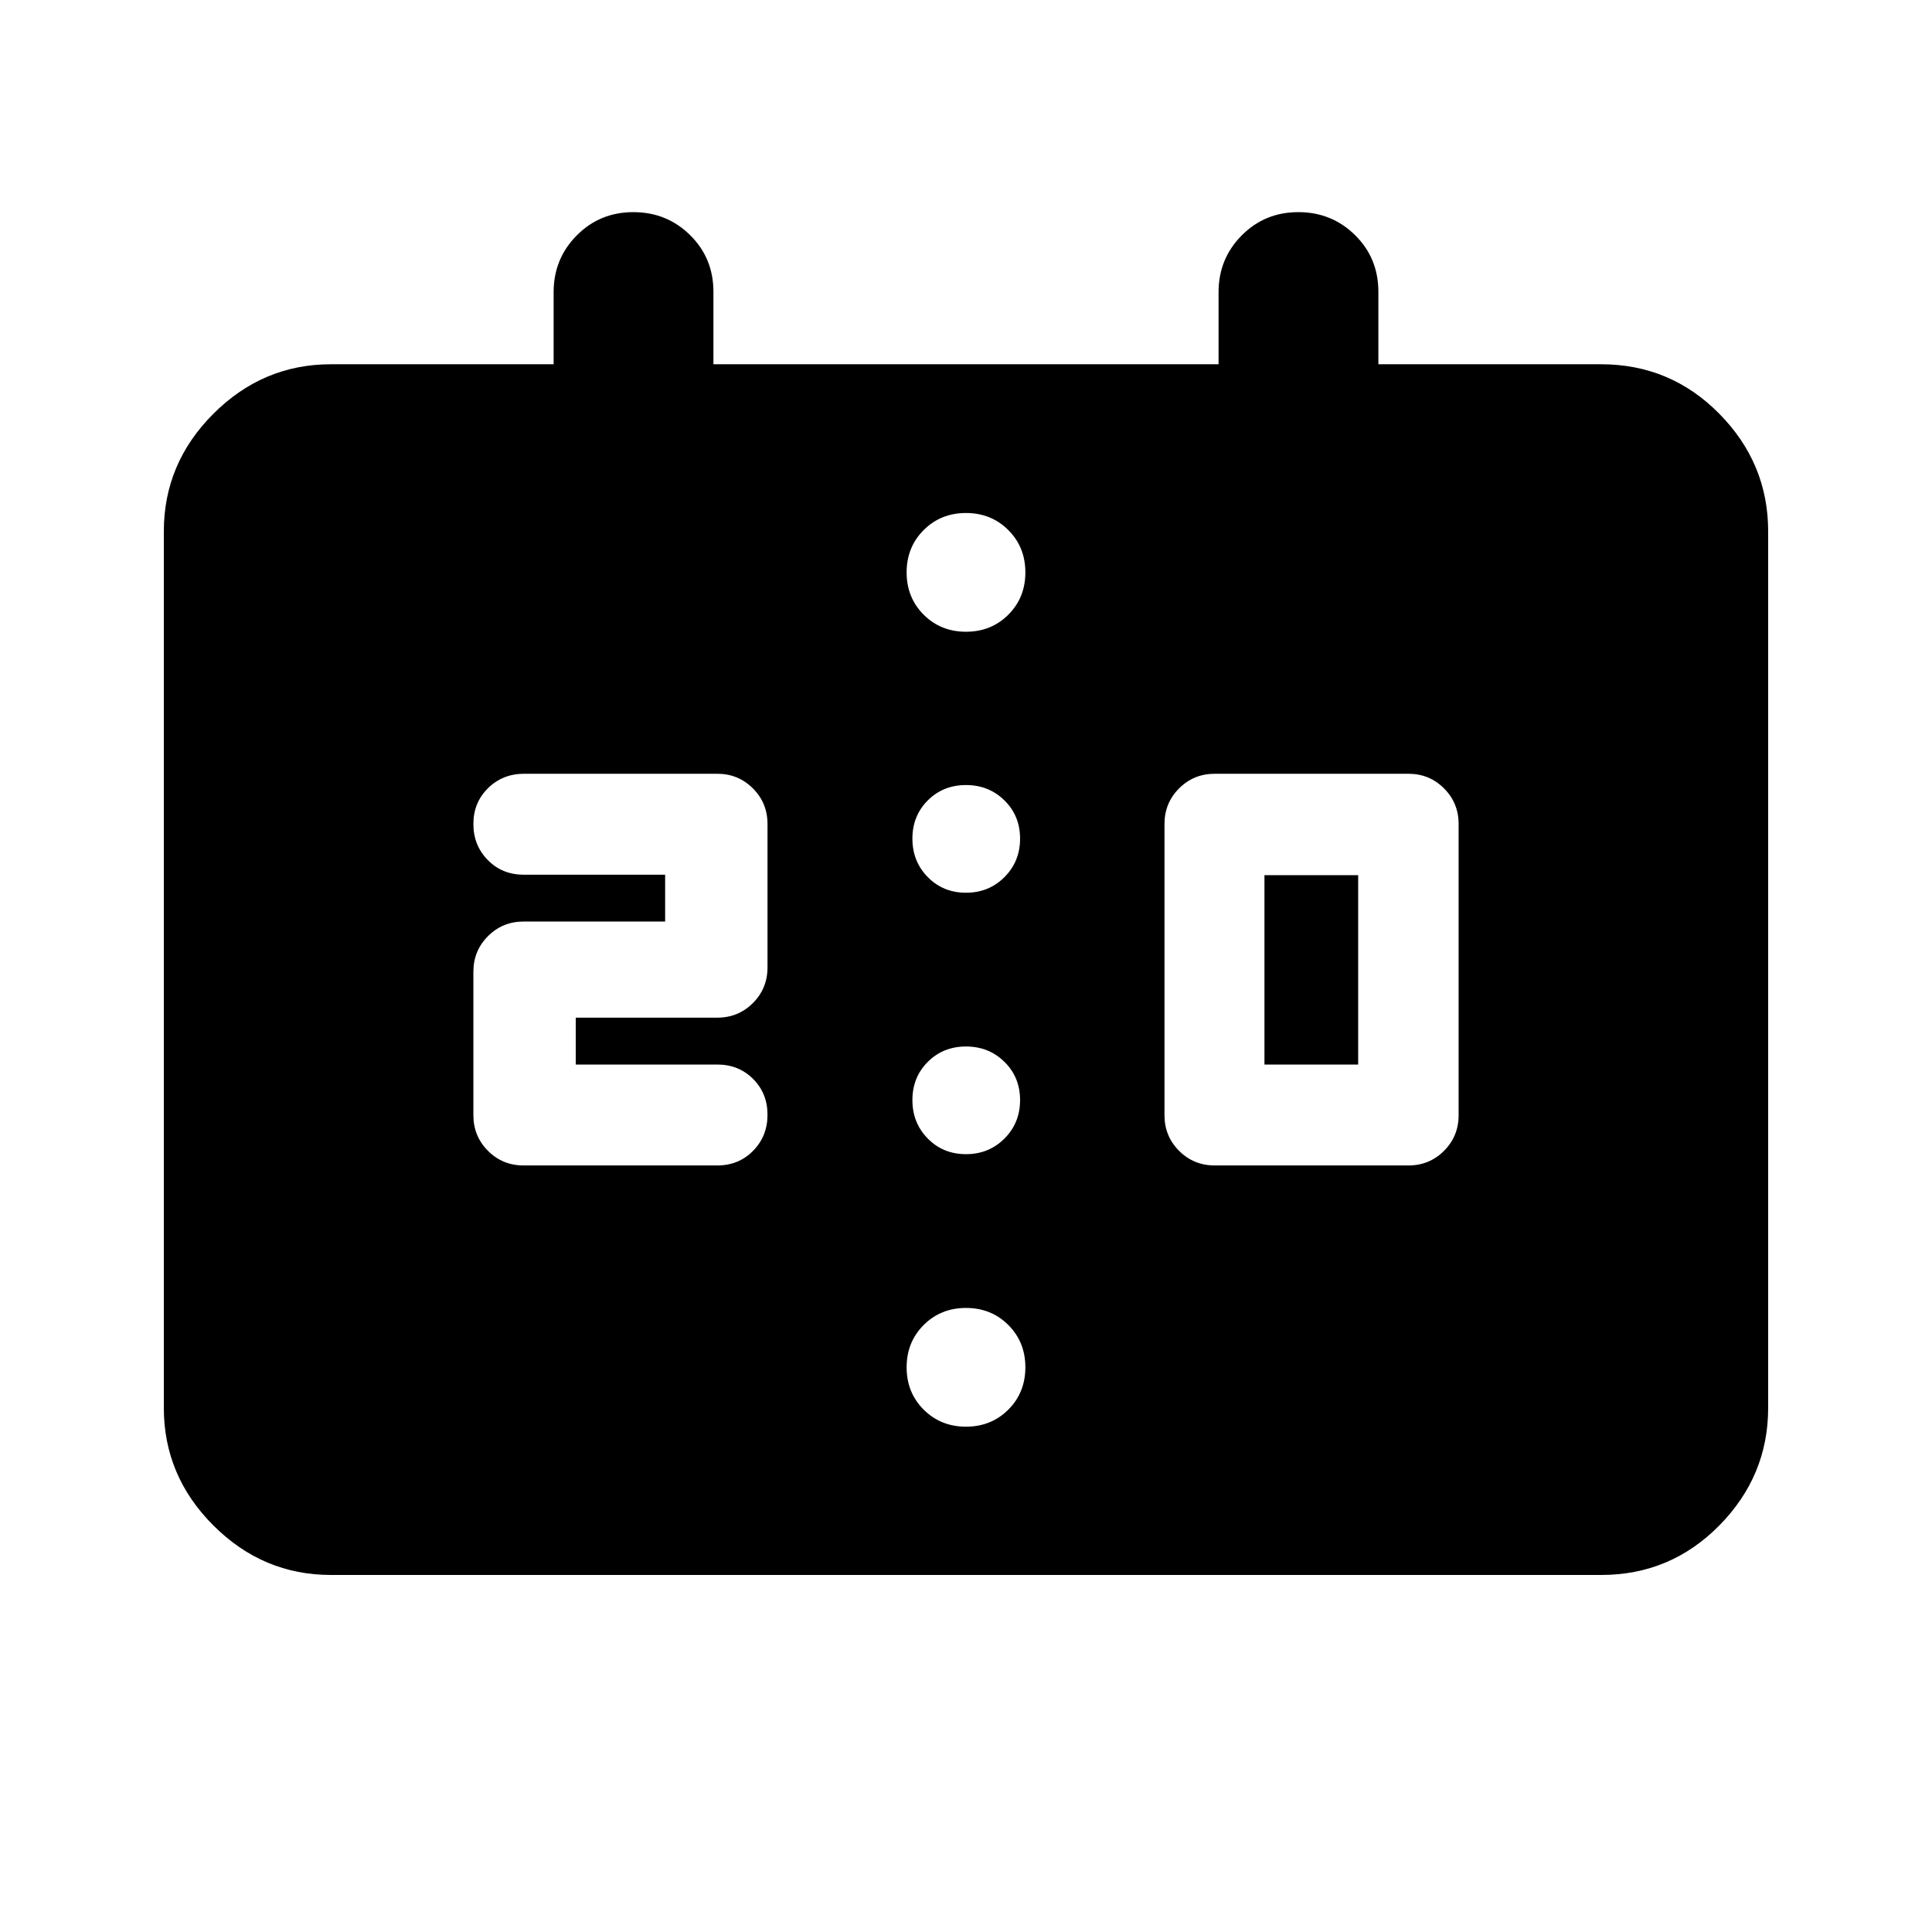 <svg xmlns="http://www.w3.org/2000/svg" height="20" viewBox="0 -960 960 960" width="20"><path d="M603.59-380.89h96.24q10.44 0 17.69-7.26 7.26-7.26 7.26-17.7v-144.72q0-10.43-7.26-17.69-7.25-7.26-17.69-7.26h-96.24q-10.44 0-17.7 7.26t-7.26 17.69v144.72q0 10.44 7.26 17.7t17.7 7.26Zm24.71-50.15h46.57v-94.09H628.3v94.09Zm-368.13 50.15h96.24q10.64 0 17.8-7.28t7.16-17.92q0-10.64-7.16-17.79-7.16-7.16-17.8-7.16h-70.32v-23.29h70.32q10.44 0 17.7-7.25 7.26-7.26 7.26-17.7v-71.29q0-10.43-7.26-17.69-7.26-7.26-17.7-7.26h-96q-10.64 0-17.91 7.16-7.28 7.16-7.28 17.79 0 10.64 7.16 17.92 7.15 7.28 17.79 7.28h70.33v23.28h-70.33q-10.44 0-17.69 7.26-7.26 7.26-7.26 17.7v71.28q0 10.44 7.26 17.7 7.25 7.26 17.69 7.26Zm-95.76 203.48q-33.78 0-58.39-24.61t-24.61-58.39V-696q0-33.78 24.61-58.39T164.41-779h110.68v-35.79q0-16.65 11.48-28.22 11.49-11.58 28.13-11.58 16.65 0 28.22 11.43Q354.5-831.74 354.5-815v36h251v-35.79q0-16.65 11.49-28.22 11.48-11.58 28.13-11.58 16.64 0 28.22 11.43 11.57 11.42 11.57 28.16v36h110.68q34.48 0 58.74 24.61 24.26 24.61 24.26 58.39v435.59q0 33.78-24.26 58.39t-58.74 24.61H164.41Zm315.59-339q11.36 0 19.11-7.76 7.76-7.76 7.76-19.11 0-11.36-7.76-19-7.75-7.63-19.11-7.63t-18.99 7.63q-7.64 7.64-7.64 19 0 11.35 7.64 19.11 7.63 7.76 18.99 7.76Zm0 129.91q11.36 0 19.11-7.76 7.76-7.75 7.76-19.11t-7.76-18.99Q491.36-440 480-440t-18.99 7.64q-7.64 7.63-7.64 18.99t7.64 19.11q7.63 7.76 18.99 7.76Zm0-259.59q12.55 0 21.03-8.47 8.47-8.47 8.47-21.03 0-12.55-8.47-21.02-8.48-8.48-21.03-8.48t-21.03 8.48q-8.47 8.47-8.47 21.02 0 12.56 8.47 21.03 8.48 8.47 21.03 8.47Zm0 395q12.55 0 21.03-8.47 8.47-8.47 8.47-21.03 0-12.55-8.47-21.02-8.48-8.48-21.03-8.48t-21.03 8.48q-8.47 8.47-8.47 21.02 0 12.56 8.47 21.03 8.48 8.47 21.03 8.47Z"/></svg>